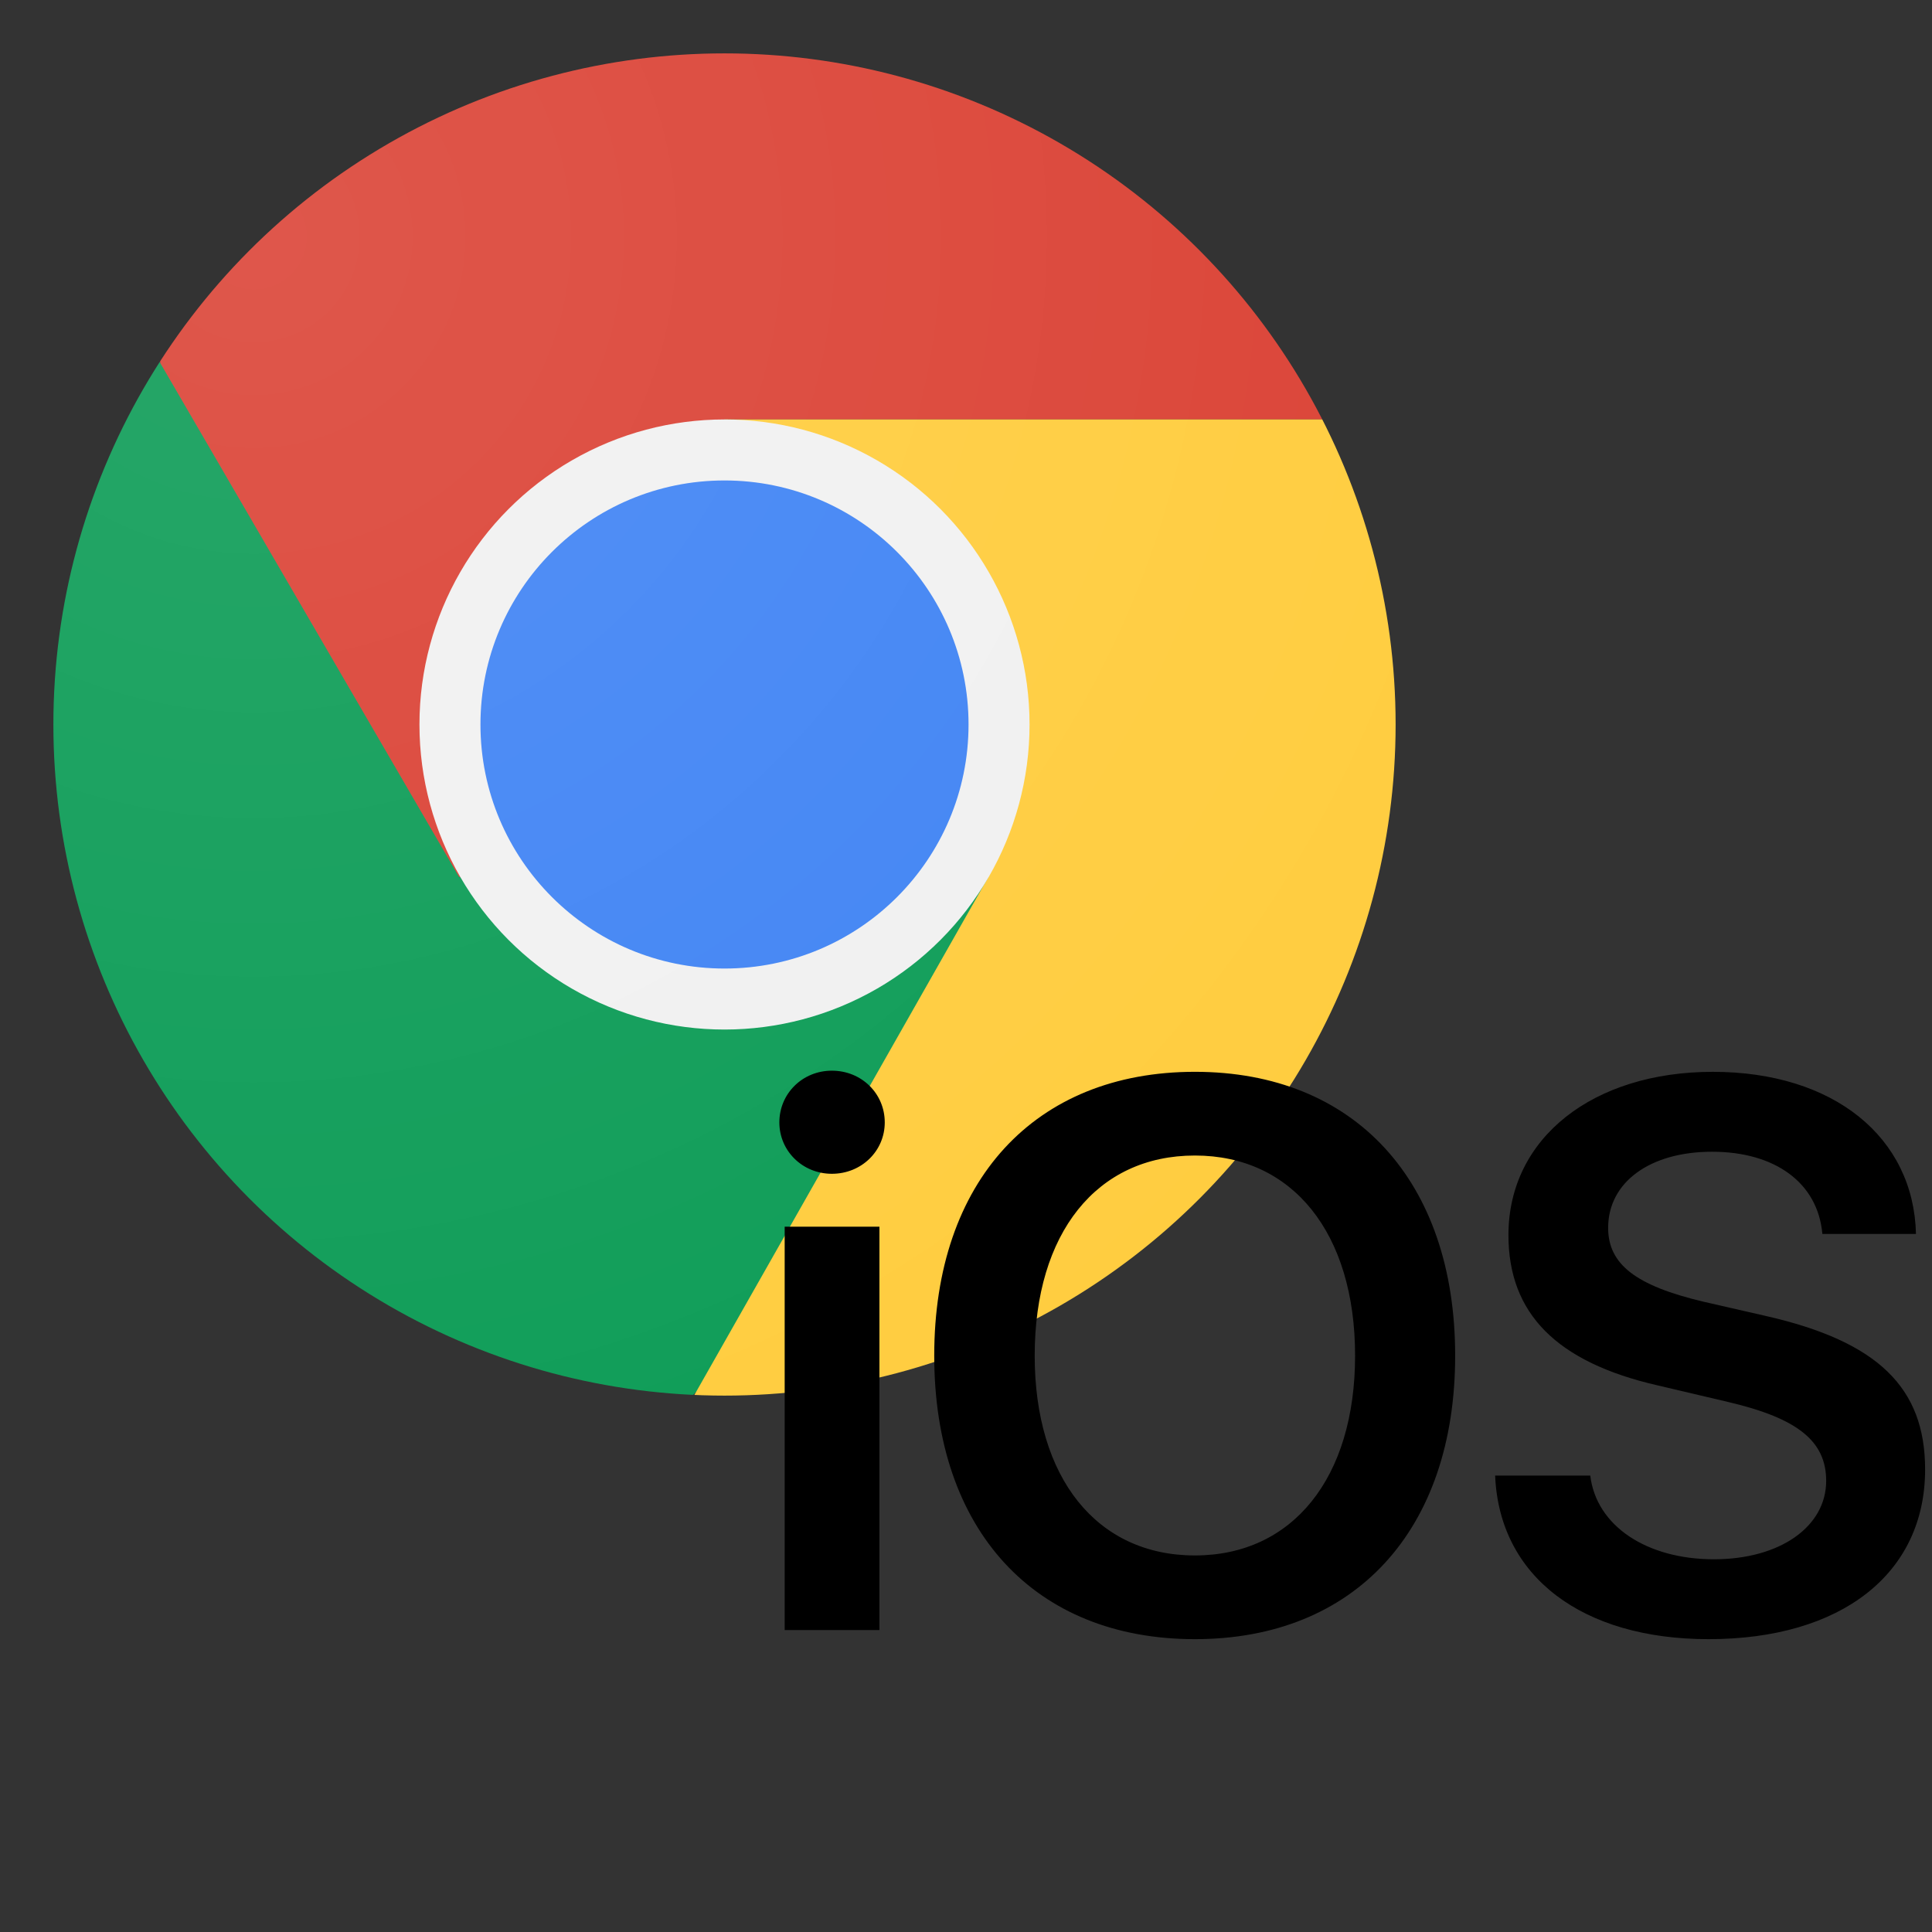 <?xml version="1.0" encoding="UTF-8" standalone="no"?>
<!-- Licensed under a CC0 1.0 Universal (CC0 1.0) Public Domain Dedication
     http://creativecommons.org/publicdomain/zero/1.0/

     Sources:
     - https://github.com/alrra/browser-logos/blob/f5e0566c0de1f961828036a8f8b296678e70aa40/src/chrome/chrome.svg (simplified version)
     - https://en.wikipedia.org/wiki/File:IOS_wordmark_(2017).svg -->
<svg xmlns="http://www.w3.org/2000/svg" viewBox="0 0 100 100" width="100" height="100">
<rect x="0" y="0" width="100" height="100" fill="#333333" stroke="none"/>
<use href="#chrome" width="75" height="75"></use>
<use href="#ios" width="60" height="60" x="40" y="40"></use>
<defs>
<svg id="chrome" viewBox="1 1 190 190" xmlns="http://www.w3.org/2000/svg"><defs><radialGradient id="ch1" cx="34.29" cy="32.01" r="176.75" gradientUnits="userSpaceOnUse"><stop offset="0" stop-color="#fff" stop-opacity=".1"/><stop offset="1" stop-color="#fff" stop-opacity="0"/></radialGradient><circle id="ch3" cx="96" cy="96" r="88"/></defs><clipPath id="ch2"><use href="#ch3" overflow="visible"/></clipPath><g clip-path="url(#ch2)"><path fill="#db4437" d="M22 8v108h39.4L96 56h88V8z"/></g><g clip-path="url(#ch2)"><path fill="#0f9d58" d="M8 184h83.8l39-39v-29H61.2L8 24.5z"/></g><g clip-path="url(#ch2)"><path fill="#ffcd40" d="M96 56l34.6 60L92 184h92V56z"/></g><g clip-path="url(#ch2)"><circle cx="96" cy="96" r="40" fill="#f1f1f1"/><circle cx="96" cy="96" r="32" fill="#4285f4"/></g><circle cx="96" cy="96" r="88" fill="url(#ch1)"/><path fill="none" d="M0 0h192v192H0z"/></svg>
<svg id="ios" viewBox="0 0 119 59" xmlns="http://www.w3.org/2000/svg"><path d="m1.219 58h9.727v-41.406h-9.727v41.406zm4.844-46.836c3.047 0 5.43-2.344 5.43-5.273 0-2.969-2.383-5.312-5.43-5.312-3.008 0-5.391 2.344-5.391 5.312 0 2.93 2.383 5.273 5.391 5.273zm37.267-10.469c-16.445 0-26.758 11.211-26.758 29.141s10.312 29.102 26.758 29.102c16.406 0 26.719-11.172 26.719-29.102s-10.312-29.141-26.719-29.141zm0 8.594c10.039 0 16.445 7.969 16.445 20.547 0 12.539-6.406 20.508-16.445 20.508-10.078 0-16.445-7.969-16.445-20.508 0-12.578 6.367-20.547 16.445-20.547zm30.822 32.852c0.43 10.391 8.945 16.797 21.914 16.797 13.633 0 22.227-6.719 22.227-17.422 0-8.398-4.844-13.125-16.289-15.742l-6.484-1.484c-6.914-1.641-9.766-3.828-9.766-7.578 0-4.688 4.297-7.812 10.664-7.812 6.445 0 10.859 3.164 11.328 8.438h9.609c-0.234-9.922-8.438-16.641-20.859-16.641-12.266 0-20.977 6.758-20.977 16.758 0 8.047 4.922 13.047 15.312 15.43l7.305 1.719c7.109 1.68 10 4.023 10 8.086 0 4.688-4.727 8.047-11.523 8.047-6.875 0-12.07-3.398-12.695-8.594h-9.766z"/></svg>
</defs>
</svg>
